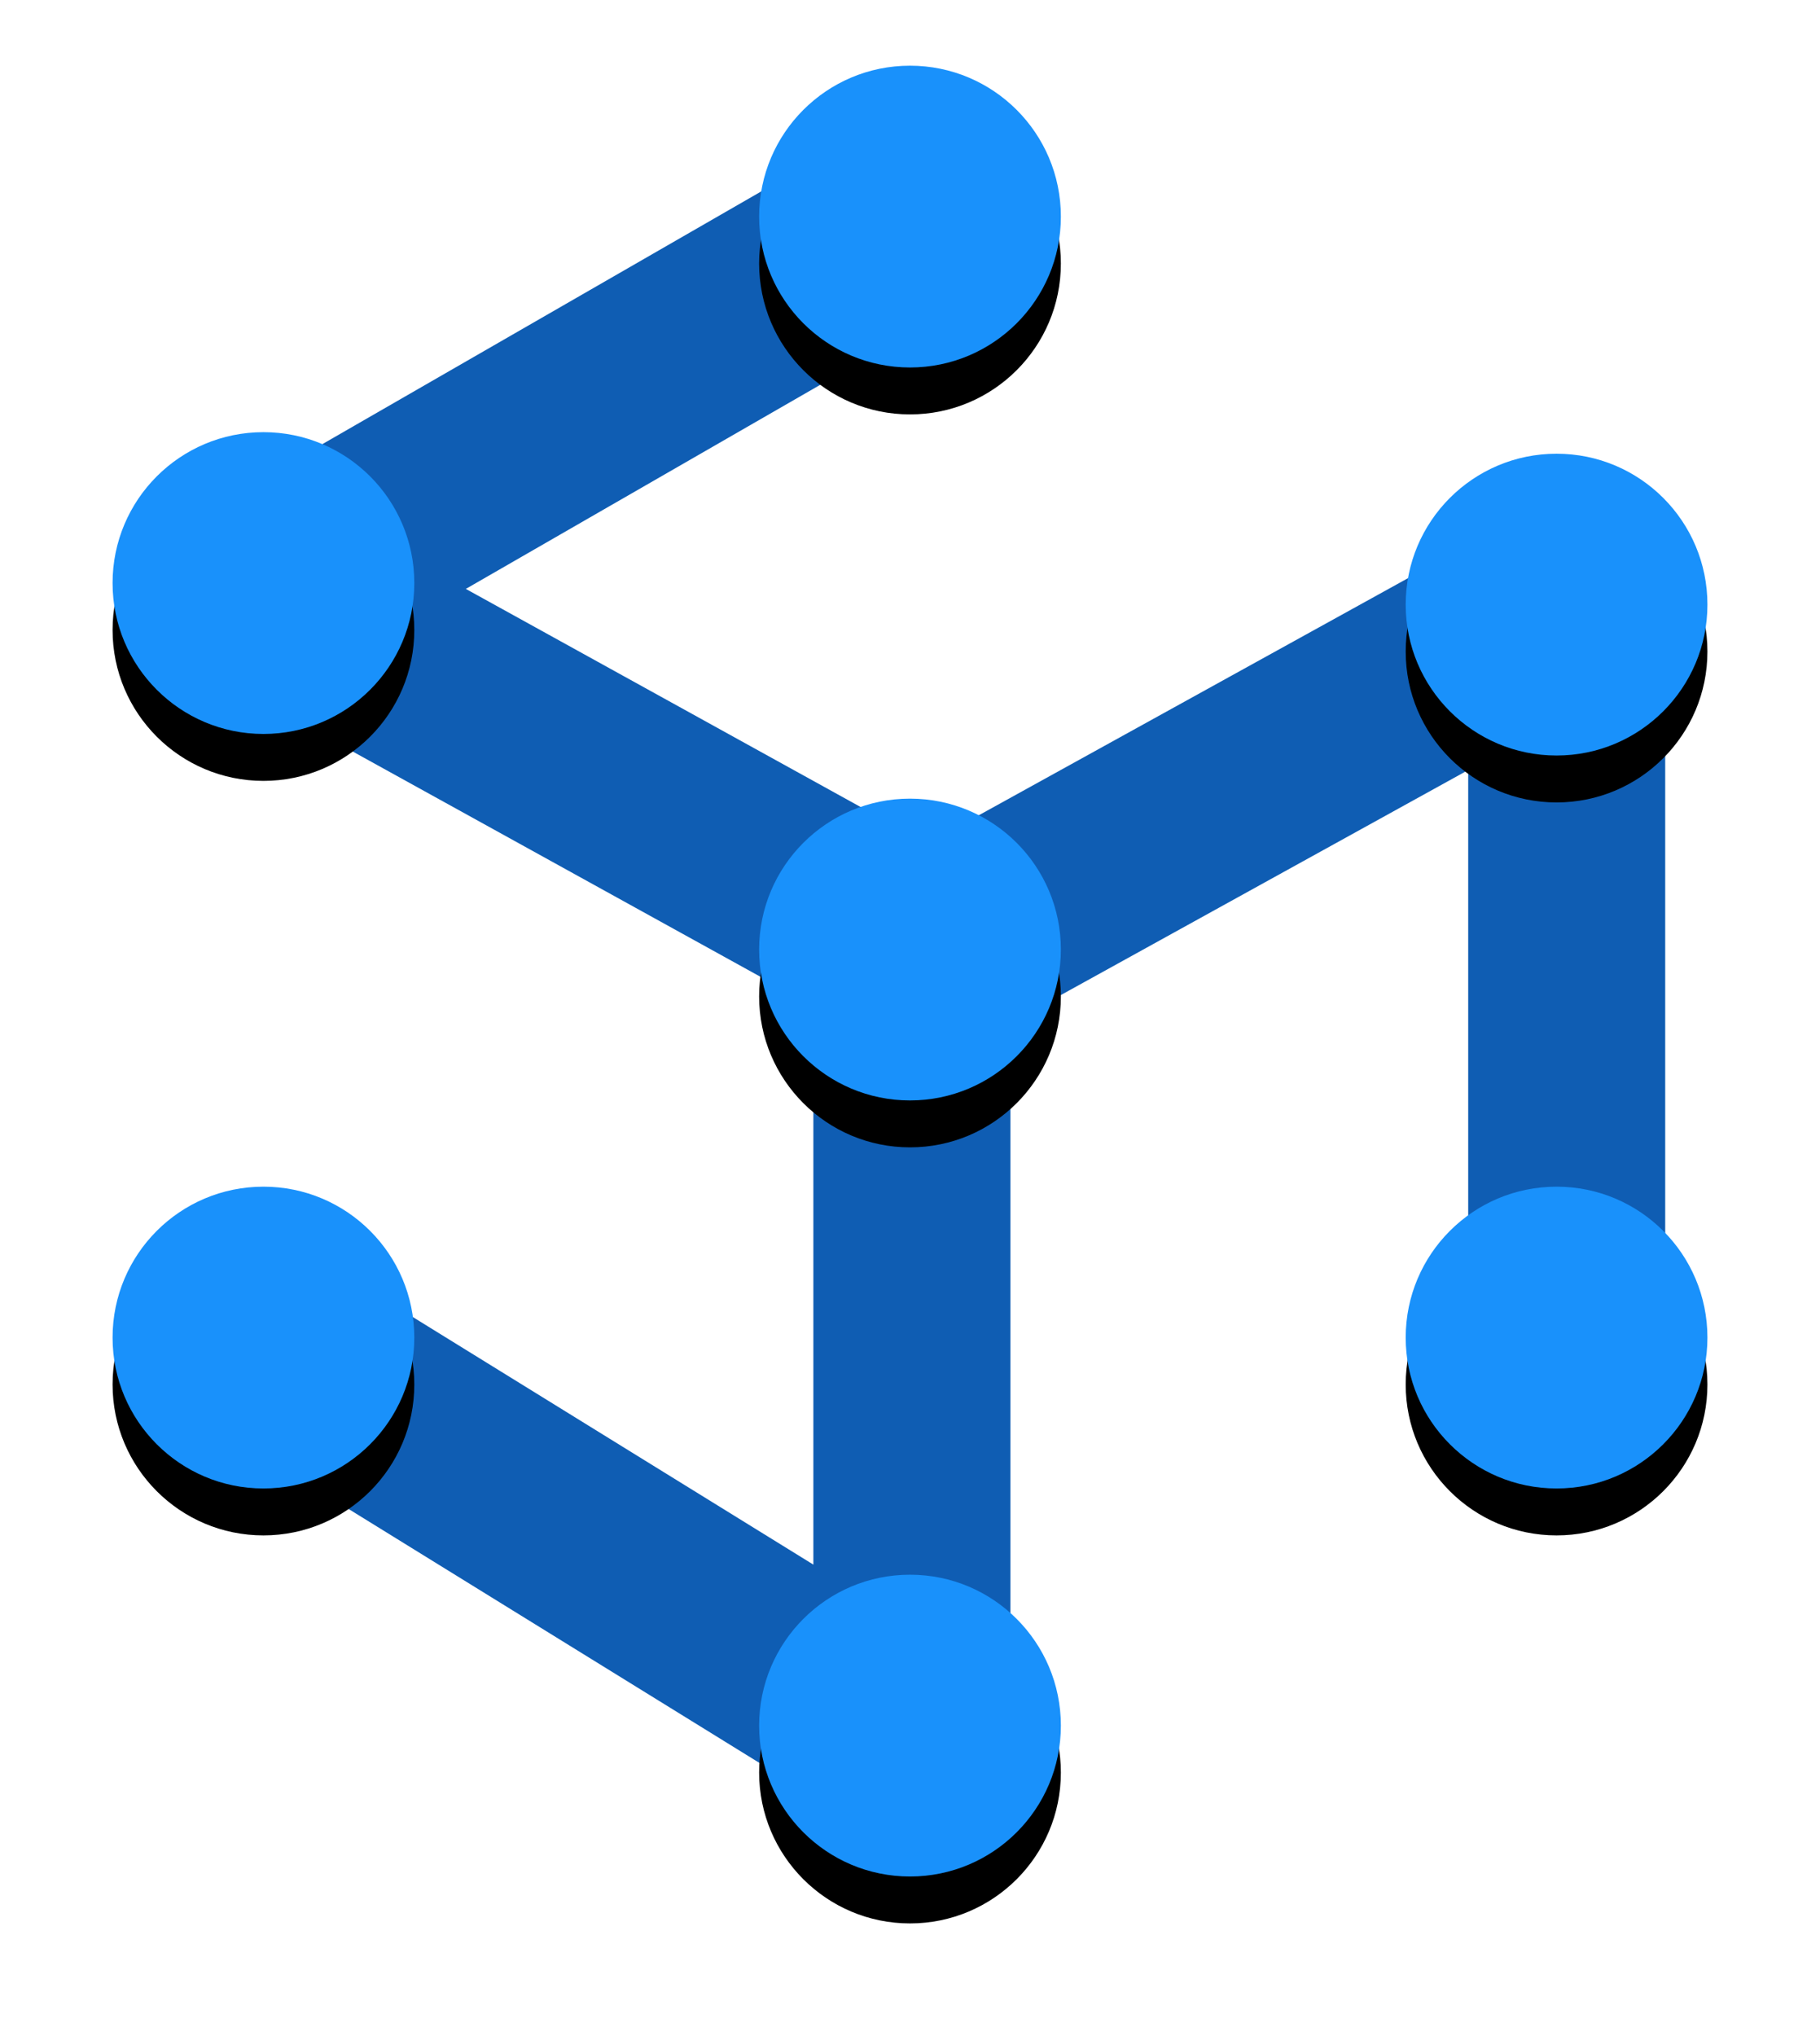 <svg viewBox="0 0 194 217" id="icon-logo" xmlns="http://www.w3.org/2000/svg" xmlns:xlink="http://www.w3.org/1999/xlink">
  <defs>
        <linearGradient x1="50%" y1="0%" x2="50%" y2="100%" id="a">
          <stop stop-color="#105FB9" offset="0%" />
          <stop stop-color="#085092" offset="100%" />
        </linearGradient>
        <circle id="c" cx="85" cy="176.892" r="16.081" />
        <filter x="-63.7%" y="-48.2%" width="227.5%" height="227.5%" filterUnits="objectBoundingBox" id="b">
          <feOffset dy="5" in="SourceAlpha" result="shadowOffsetOuter1" />
          <feGaussianBlur stdDeviation="6" in="shadowOffsetOuter1" result="shadowBlurOuter1" />
          <feColorMatrix values="0 0 0 0 0 0 0 0 0 0 0 0 0 0 0 0 0 0 0.1 0" in="shadowBlurOuter1" />
        </filter>
        <circle id="e" cx="16.081" cy="135.541" r="16.081" />
        <filter x="-63.7%" y="-48.2%" width="227.5%" height="227.5%" filterUnits="objectBoundingBox" id="d">
          <feOffset dy="5" in="SourceAlpha" result="shadowOffsetOuter1" />
          <feGaussianBlur stdDeviation="6" in="shadowOffsetOuter1" result="shadowBlurOuter1" />
          <feColorMatrix values="0 0 0 0 0 0 0 0 0 0 0 0 0 0 0 0 0 0 0.1 0" in="shadowBlurOuter1" />
        </filter>
        <circle id="g" cx="16.081" cy="55.135" r="16.081" />
        <filter x="-63.7%" y="-48.2%" width="227.5%" height="227.5%" filterUnits="objectBoundingBox" id="f">
          <feOffset dy="5" in="SourceAlpha" result="shadowOffsetOuter1" />
          <feGaussianBlur stdDeviation="6" in="shadowOffsetOuter1" result="shadowBlurOuter1" />
          <feColorMatrix values="0 0 0 0 0 0 0 0 0 0 0 0 0 0 0 0 0 0 0.1 0" in="shadowBlurOuter1" />
        </filter>
        <circle id="i" cx="85" cy="16.081" r="16.081" />
        <filter x="-63.7%" y="-48.2%" width="227.5%" height="227.5%" filterUnits="objectBoundingBox" id="h">
          <feOffset dy="5" in="SourceAlpha" result="shadowOffsetOuter1" />
          <feGaussianBlur stdDeviation="6" in="shadowOffsetOuter1" result="shadowBlurOuter1" />
          <feColorMatrix values="0 0 0 0 0 0 0 0 0 0 0 0 0 0 0 0 0 0 0.1 0" in="shadowBlurOuter1" />
        </filter>
        <circle id="k" cx="85" cy="94.189" r="16.081" />
        <filter x="-63.7%" y="-48.2%" width="227.5%" height="227.5%" filterUnits="objectBoundingBox" id="j">
          <feOffset dy="5" in="SourceAlpha" result="shadowOffsetOuter1" />
          <feGaussianBlur stdDeviation="6" in="shadowOffsetOuter1" result="shadowBlurOuter1" />
          <feColorMatrix values="0 0 0 0 0 0 0 0 0 0 0 0 0 0 0 0 0 0 0.1 0" in="shadowBlurOuter1" />
        </filter>
        <circle id="m" cx="153.919" cy="57.432" r="16.081" />
        <filter x="-63.7%" y="-48.2%" width="227.5%" height="227.5%" filterUnits="objectBoundingBox" id="l">
          <feOffset dy="5" in="SourceAlpha" result="shadowOffsetOuter1" />
          <feGaussianBlur stdDeviation="6" in="shadowOffsetOuter1" result="shadowBlurOuter1" />
          <feColorMatrix values="0 0 0 0 0 0 0 0 0 0 0 0 0 0 0 0 0 0 0.1 0" in="shadowBlurOuter1" />
        </filter>
        <circle id="o" cx="153.919" cy="135.541" r="16.081" />
        <filter x="-63.7%" y="-48.2%" width="227.5%" height="227.5%" filterUnits="objectBoundingBox" id="n">
          <feOffset dy="5" in="SourceAlpha" result="shadowOffsetOuter1" />
          <feGaussianBlur stdDeviation="6" in="shadowOffsetOuter1" result="shadowBlurOuter1" />
          <feColorMatrix values="0 0 0 0 0 0 0 0 0 0 0 0 0 0 0 0 0 0 0.1 0" in="shadowBlurOuter1" />
        </filter>
      </defs>
      <g fill="none" fill-rule="evenodd">
        <path stroke="#0f5db3" stroke-width="21" stroke-linejoin="round" d="M16.28 135.98l68.92 42.587V94.013L16.28 55.947 85.2 16.27M85.805 95.48L155 57.268v77.81"
          transform="translate(12 7)" />
        <g transform="translate(12 7)">
          <use fill="#000" filter="url(#b)" xlink:href="#c" />
          <use fill="#1991FB" xlink:href="#c" />
        </g>
        <g transform="translate(12 7)">
          <use fill="#000" filter="url(#d)" xlink:href="#e" />
          <use fill="#1991FB" xlink:href="#e" />
        </g>
        <g transform="translate(12 7)">
          <use fill="#000" filter="url(#f)" xlink:href="#g" />
          <use fill="#1991FB" xlink:href="#g" />
        </g>
        <g transform="translate(12 7)">
          <use fill="#000" filter="url(#h)" xlink:href="#i" />
          <use fill="#1991FB" xlink:href="#i" />
        </g>
        <g transform="translate(12 7)">
          <use fill="#000" filter="url(#j)" xlink:href="#k" />
          <use fill="#1991FB" xlink:href="#k" />
        </g>
        <g transform="translate(12 7)">
          <use fill="#000" filter="url(#l)" xlink:href="#m" />
          <use fill="#1991FB" xlink:href="#m" />
        </g>
        <g transform="translate(12 7)">
          <use fill="#000" filter="url(#n)" xlink:href="#o" />
          <use fill="#1991FB" xlink:href="#o" />
        </g>
      </g>
    </svg>